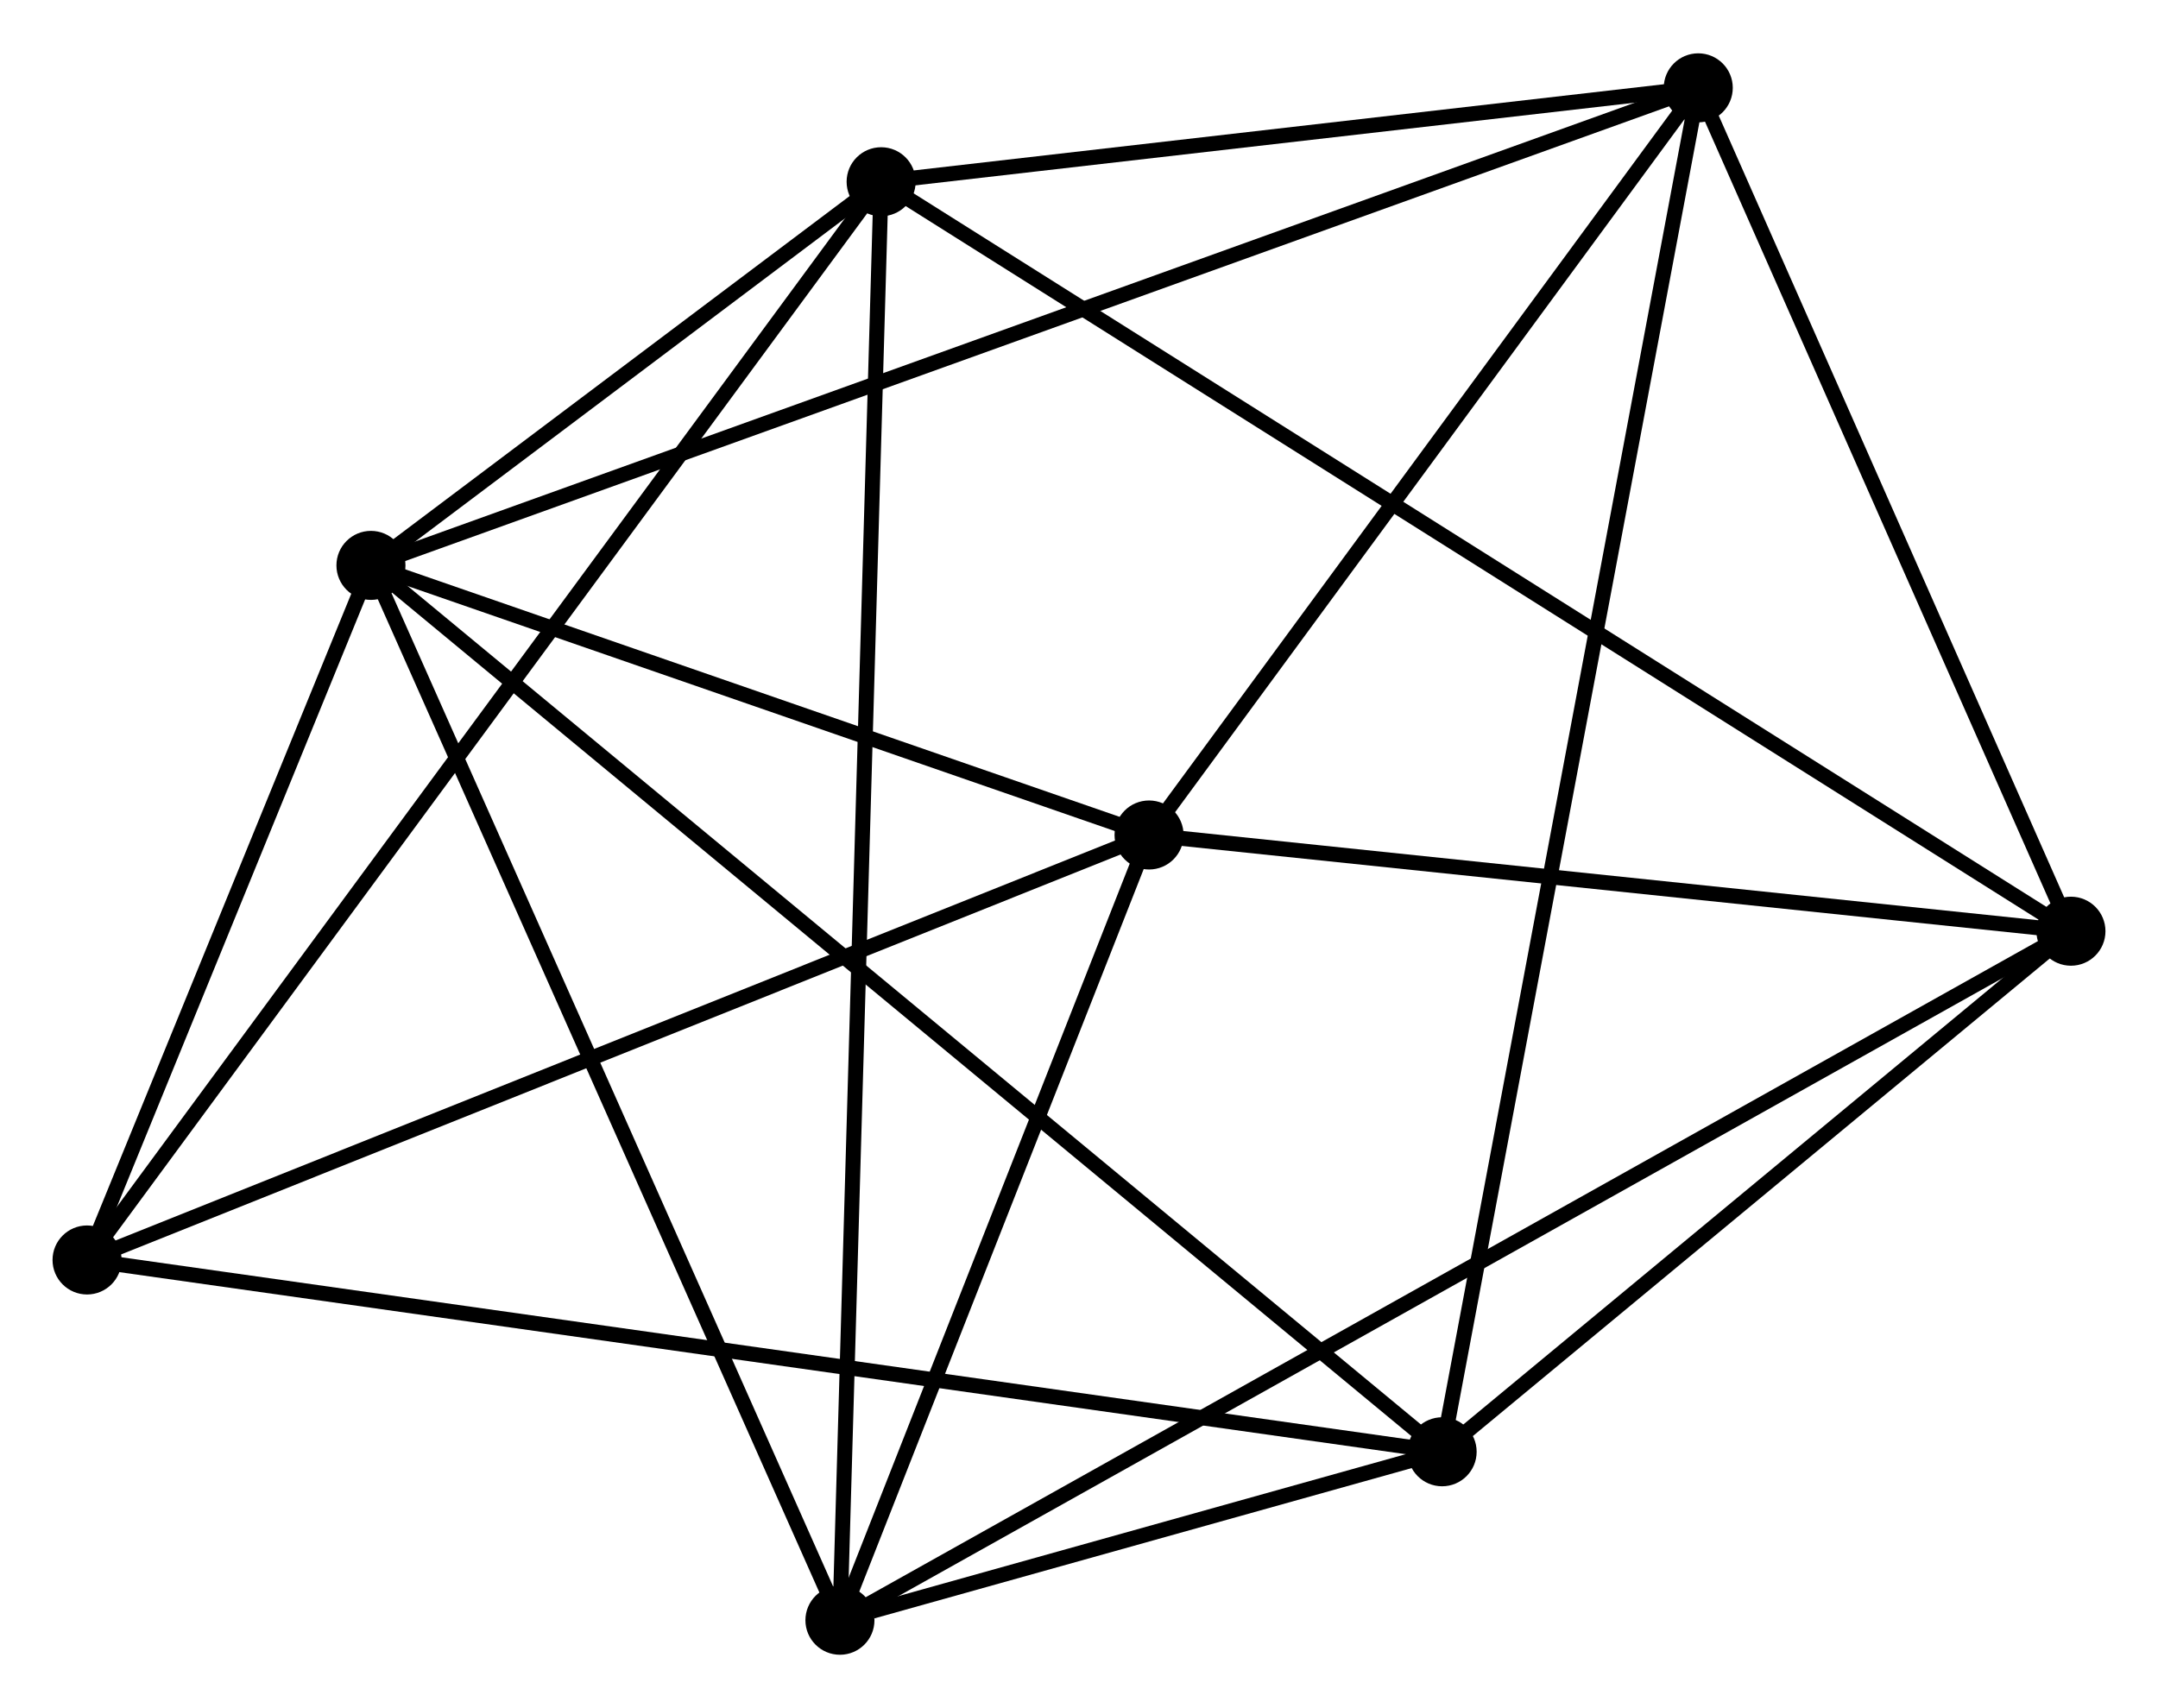 <?xml version="1.0" encoding="UTF-8" standalone="no"?>
<!DOCTYPE svg PUBLIC "-//W3C//DTD SVG 1.1//EN"
 "http://www.w3.org/Graphics/SVG/1.1/DTD/svg11.dtd">
<!-- Generated by graphviz version 2.36.0 (20140111.2315)
 -->
<!-- Title: %3 Pages: 1 -->
<svg width="144pt" height="114pt"
 viewBox="0.00 0.00 143.78 113.72" xmlns="http://www.w3.org/2000/svg" xmlns:xlink="http://www.w3.org/1999/xlink">
<g id="graph0" class="graph" transform="scale(1 1) rotate(0) translate(4 109.716)">
<title>%3</title>
<!-- 0 -->
<g id="node1" class="node"><title>0</title>
<ellipse fill="black" stroke="black" cx="20.715" cy="-72.093" rx="1.8" ry="1.8"/>
</g>
<!-- 2 -->
<g id="node2" class="node"><title>2</title>
<ellipse fill="black" stroke="black" cx="109.149" cy="-103.916" rx="1.8" ry="1.8"/>
</g>
<!-- 0&#45;&#45;2 -->
<g id="edge1" class="edge"><title>0&#45;&#45;2</title>
<path fill="none" stroke="black" d="M22.562,-72.757C34.071,-76.899 95.832,-99.124 107.312,-103.255"/>
</g>
<!-- 3 -->
<g id="node3" class="node"><title>3</title>
<ellipse fill="black" stroke="black" cx="51.962" cy="-1.8" rx="1.8" ry="1.8"/>
</g>
<!-- 0&#45;&#45;3 -->
<g id="edge2" class="edge"><title>0&#45;&#45;3</title>
<path fill="none" stroke="black" d="M21.488,-70.355C25.773,-60.715 46.598,-13.867 51.102,-3.735"/>
</g>
<!-- 4 -->
<g id="node4" class="node"><title>4</title>
<ellipse fill="black" stroke="black" cx="54.707" cy="-97.658" rx="1.8" ry="1.8"/>
</g>
<!-- 0&#45;&#45;4 -->
<g id="edge3" class="edge"><title>0&#45;&#45;4</title>
<path fill="none" stroke="black" d="M22.176,-73.191C27.665,-77.32 47.051,-91.9 52.974,-96.355"/>
</g>
<!-- 5 -->
<g id="node5" class="node"><title>5</title>
<ellipse fill="black" stroke="black" cx="92.084" cy="-13.027" rx="1.8" ry="1.8"/>
</g>
<!-- 0&#45;&#45;5 -->
<g id="edge4" class="edge"><title>0&#45;&#45;5</title>
<path fill="none" stroke="black" d="M22.206,-70.859C31.494,-63.172 81.337,-21.921 90.601,-14.254"/>
</g>
<!-- 6 -->
<g id="node6" class="node"><title>6</title>
<ellipse fill="black" stroke="black" cx="72.558" cy="-54.128" rx="1.8" ry="1.8"/>
</g>
<!-- 0&#45;&#45;6 -->
<g id="edge5" class="edge"><title>0&#45;&#45;6</title>
<path fill="none" stroke="black" d="M22.44,-71.495C30.311,-68.768 62.779,-57.517 70.773,-54.746"/>
</g>
<!-- 7 -->
<g id="node7" class="node"><title>7</title>
<ellipse fill="black" stroke="black" cx="1.8" cy="-25.808" rx="1.8" ry="1.8"/>
</g>
<!-- 0&#45;&#45;7 -->
<g id="edge6" class="edge"><title>0&#45;&#45;7</title>
<path fill="none" stroke="black" d="M19.902,-70.104C16.791,-62.491 5.658,-35.249 2.589,-27.738"/>
</g>
<!-- 2&#45;&#45;4 -->
<g id="edge12" class="edge"><title>2&#45;&#45;4</title>
<path fill="none" stroke="black" d="M107.337,-103.708C99.072,-102.758 64.976,-98.838 56.581,-97.874"/>
</g>
<!-- 2&#45;&#45;5 -->
<g id="edge13" class="edge"><title>2&#45;&#45;5</title>
<path fill="none" stroke="black" d="M108.792,-102.018C106.571,-90.189 94.653,-26.713 92.438,-14.915"/>
</g>
<!-- 2&#45;&#45;6 -->
<g id="edge14" class="edge"><title>2&#45;&#45;6</title>
<path fill="none" stroke="black" d="M107.931,-102.26C102.376,-94.701 79.46,-63.519 73.817,-55.842"/>
</g>
<!-- 3&#45;&#45;4 -->
<g id="edge15" class="edge"><title>3&#45;&#45;4</title>
<path fill="none" stroke="black" d="M52.02,-3.802C52.377,-16.277 54.294,-83.224 54.65,-95.667"/>
</g>
<!-- 3&#45;&#45;5 -->
<g id="edge16" class="edge"><title>3&#45;&#45;5</title>
<path fill="none" stroke="black" d="M54.119,-2.404C61.151,-4.371 83.344,-10.581 90.108,-12.474"/>
</g>
<!-- 3&#45;&#45;6 -->
<g id="edge17" class="edge"><title>3&#45;&#45;6</title>
<path fill="none" stroke="black" d="M52.647,-3.541C55.774,-11.486 68.673,-44.258 71.849,-52.327"/>
</g>
<!-- 4&#45;&#45;7 -->
<g id="edge18" class="edge"><title>4&#45;&#45;7</title>
<path fill="none" stroke="black" d="M53.602,-96.157C46.717,-86.807 9.767,-36.627 2.899,-27.3"/>
</g>
<!-- 5&#45;&#45;7 -->
<g id="edge19" class="edge"><title>5&#45;&#45;7</title>
<path fill="none" stroke="black" d="M90.198,-13.294C78.448,-14.957 15.395,-23.883 3.675,-25.542"/>
</g>
<!-- 6&#45;&#45;7 -->
<g id="edge20" class="edge"><title>6&#45;&#45;7</title>
<path fill="none" stroke="black" d="M70.809,-53.428C61.019,-49.51 13.117,-30.337 3.488,-26.483"/>
</g>
<!-- 1 -->
<g id="node8" class="node"><title>1</title>
<ellipse fill="black" stroke="black" cx="133.98" cy="-47.716" rx="1.8" ry="1.8"/>
</g>
<!-- 1&#45;&#45;2 -->
<g id="edge7" class="edge"><title>1&#45;&#45;2</title>
<path fill="none" stroke="black" d="M133.154,-49.586C129.384,-58.119 113.832,-93.316 110.003,-101.982"/>
</g>
<!-- 1&#45;&#45;3 -->
<g id="edge8" class="edge"><title>1&#45;&#45;3</title>
<path fill="none" stroke="black" d="M132.267,-46.757C121.593,-40.782 64.312,-8.714 53.666,-2.754"/>
</g>
<!-- 1&#45;&#45;4 -->
<g id="edge9" class="edge"><title>1&#45;&#45;4</title>
<path fill="none" stroke="black" d="M132.325,-48.76C122.008,-55.259 66.644,-90.138 56.353,-96.621"/>
</g>
<!-- 1&#45;&#45;5 -->
<g id="edge10" class="edge"><title>1&#45;&#45;5</title>
<path fill="none" stroke="black" d="M132.586,-46.562C126.225,-41.295 99.986,-19.57 93.526,-14.221"/>
</g>
<!-- 1&#45;&#45;6 -->
<g id="edge11" class="edge"><title>1&#45;&#45;6</title>
<path fill="none" stroke="black" d="M131.937,-47.93C122.611,-48.903 84.143,-52.919 74.672,-53.907"/>
</g>
</g>
</svg>
